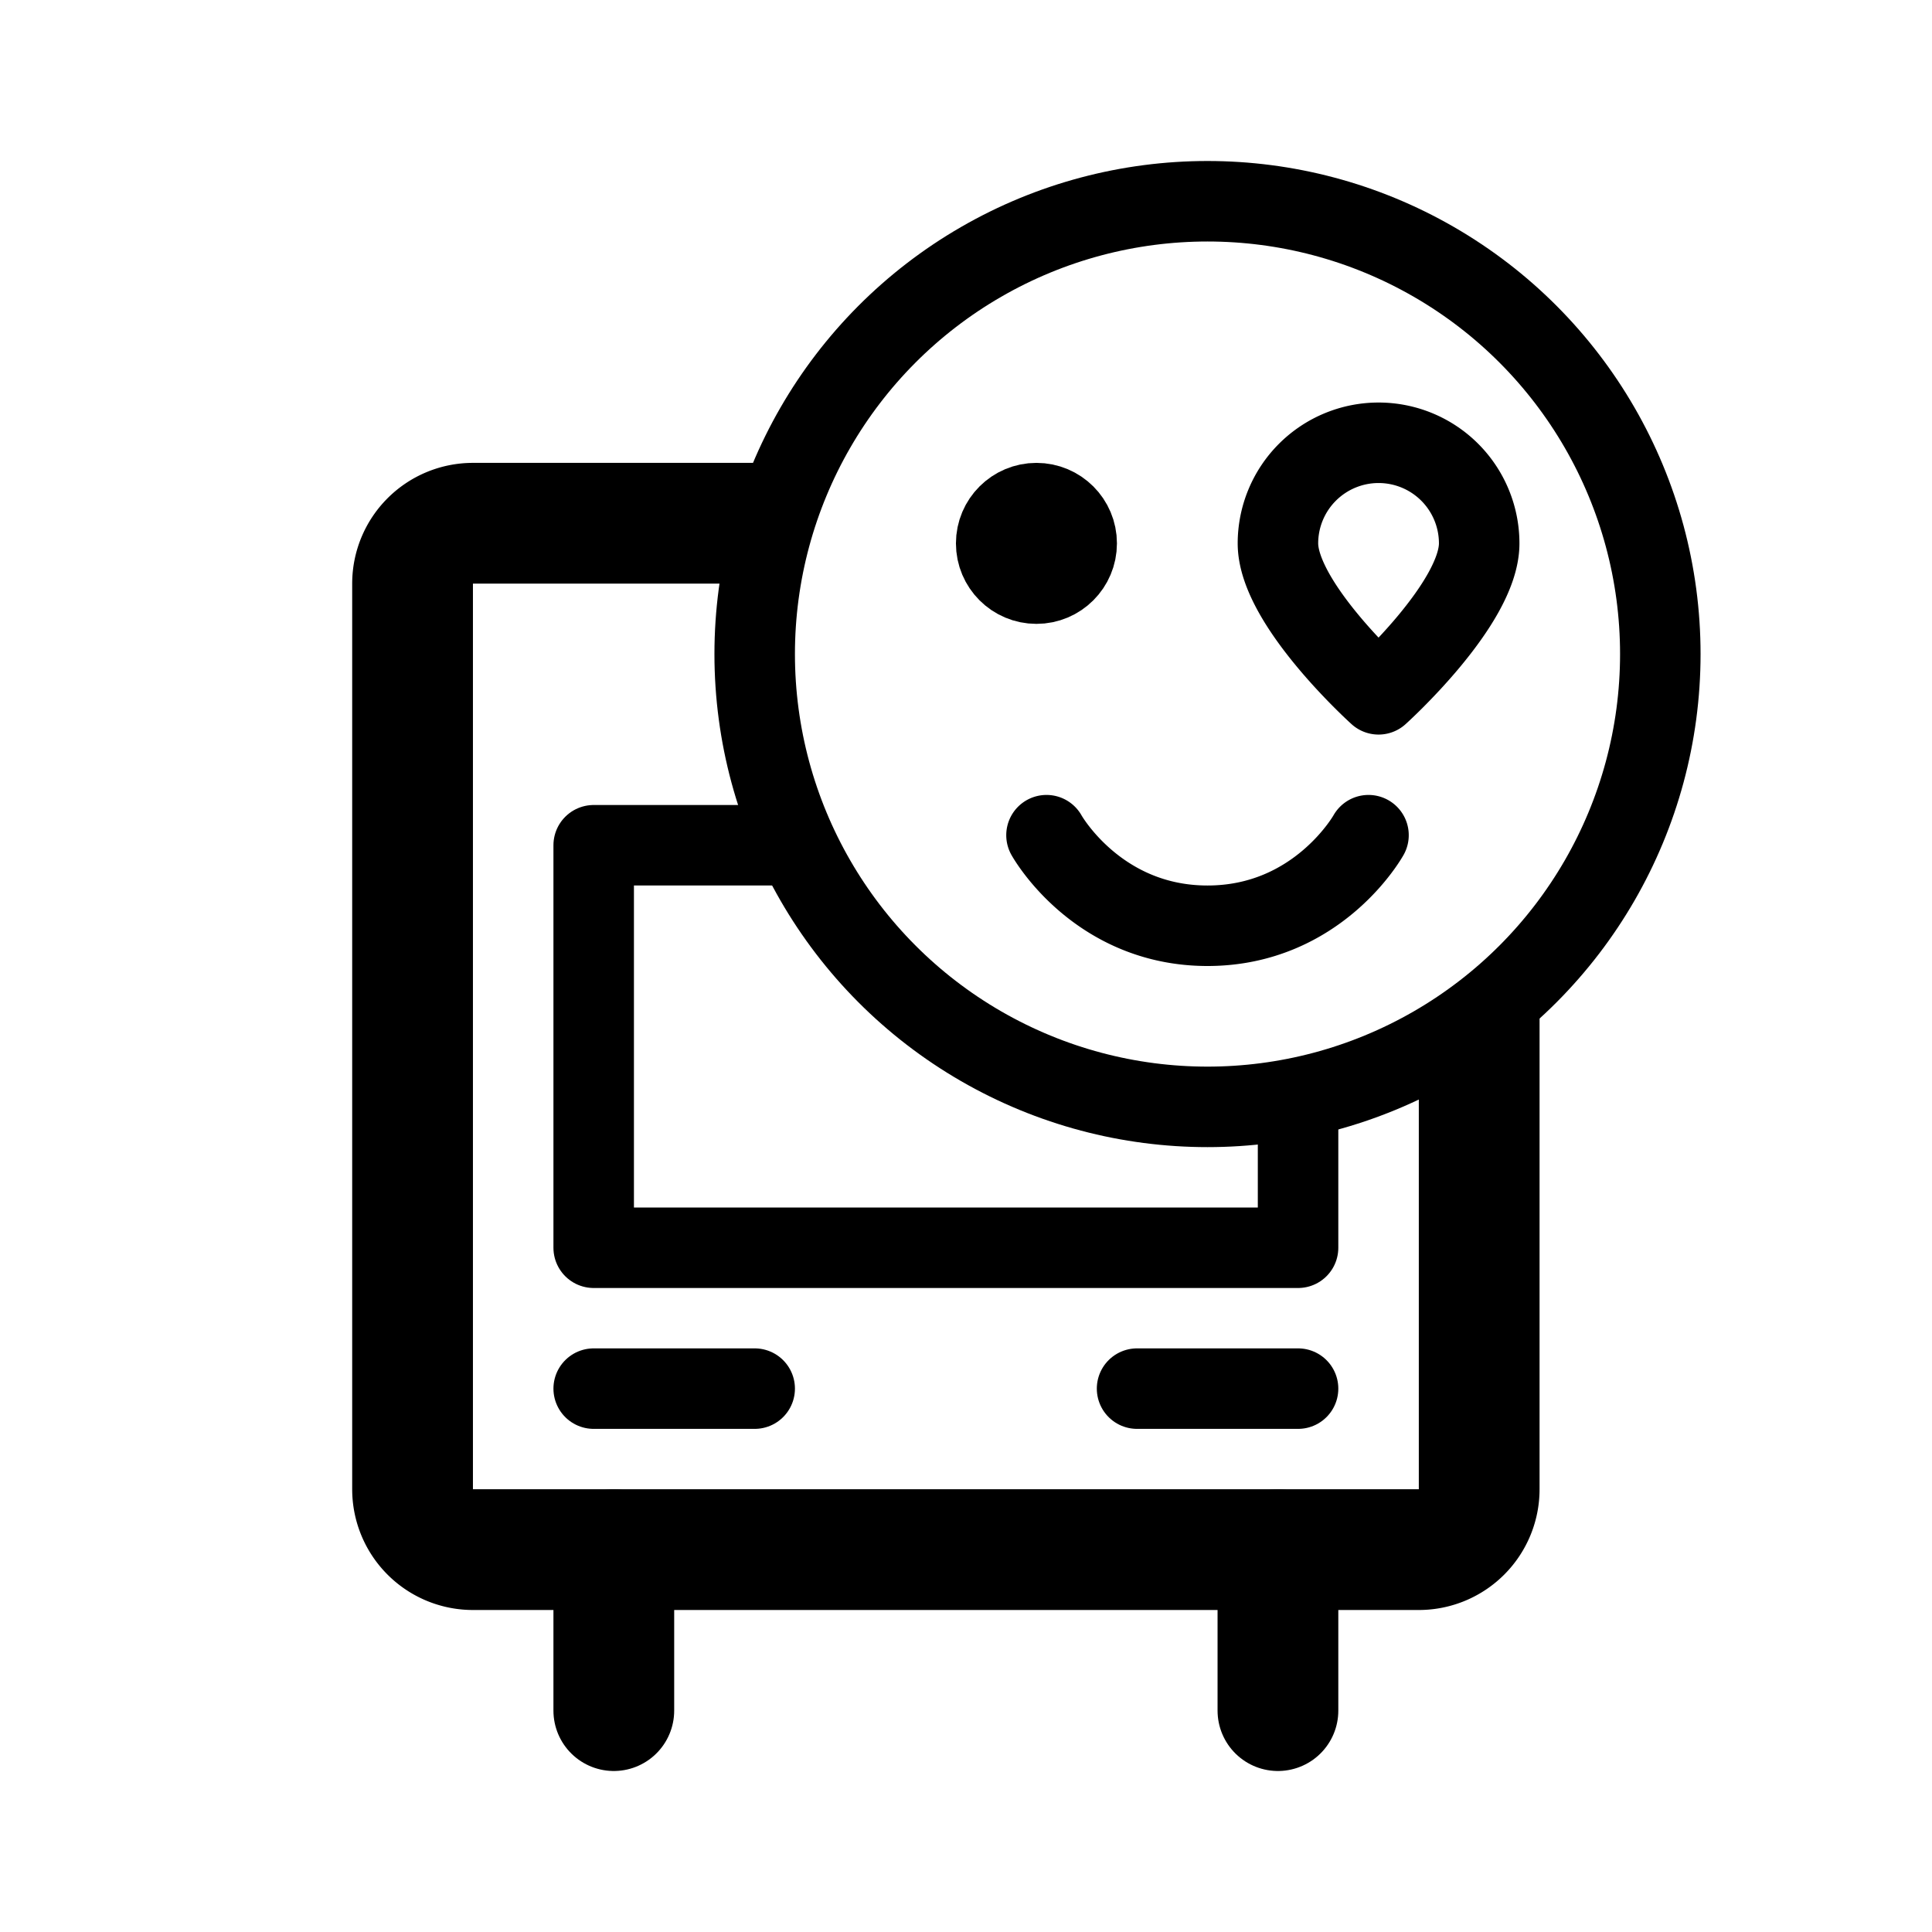 <svg xmlns="http://www.w3.org/2000/svg" width="192" height="192" fill="none" stroke="#000" stroke-linejoin="round" stroke-width="8" viewBox="0 0 192 192"><path stroke-width="12" d="M77 52H47a6 6 0 0 0-6 6v90a6 6 0 0 0 6 6h94a6 6 0 0 0 6-6v-47"/><path stroke-linecap="round" d="M78 84H59v40h70v-14m0 28h-16m-38 0H59"/><path stroke-linecap="round" stroke-width="12" d="M127 154v16m-66-16v16"/><path stroke-linecap="round" d="M104 83s5 9 16 9 16-9 16-9m8.071-36.071A10.002 10.002 0 0 1 147 54c0 6-10 15-10 15s-10-9-10-15a10.002 10.002 0 0 1 17.071-7.071Z"/><circle cx="4" cy="4" r="4" transform="matrix(1 0 0 -1 99 58)"/><circle cx="120" cy="65" r="45"/></svg>